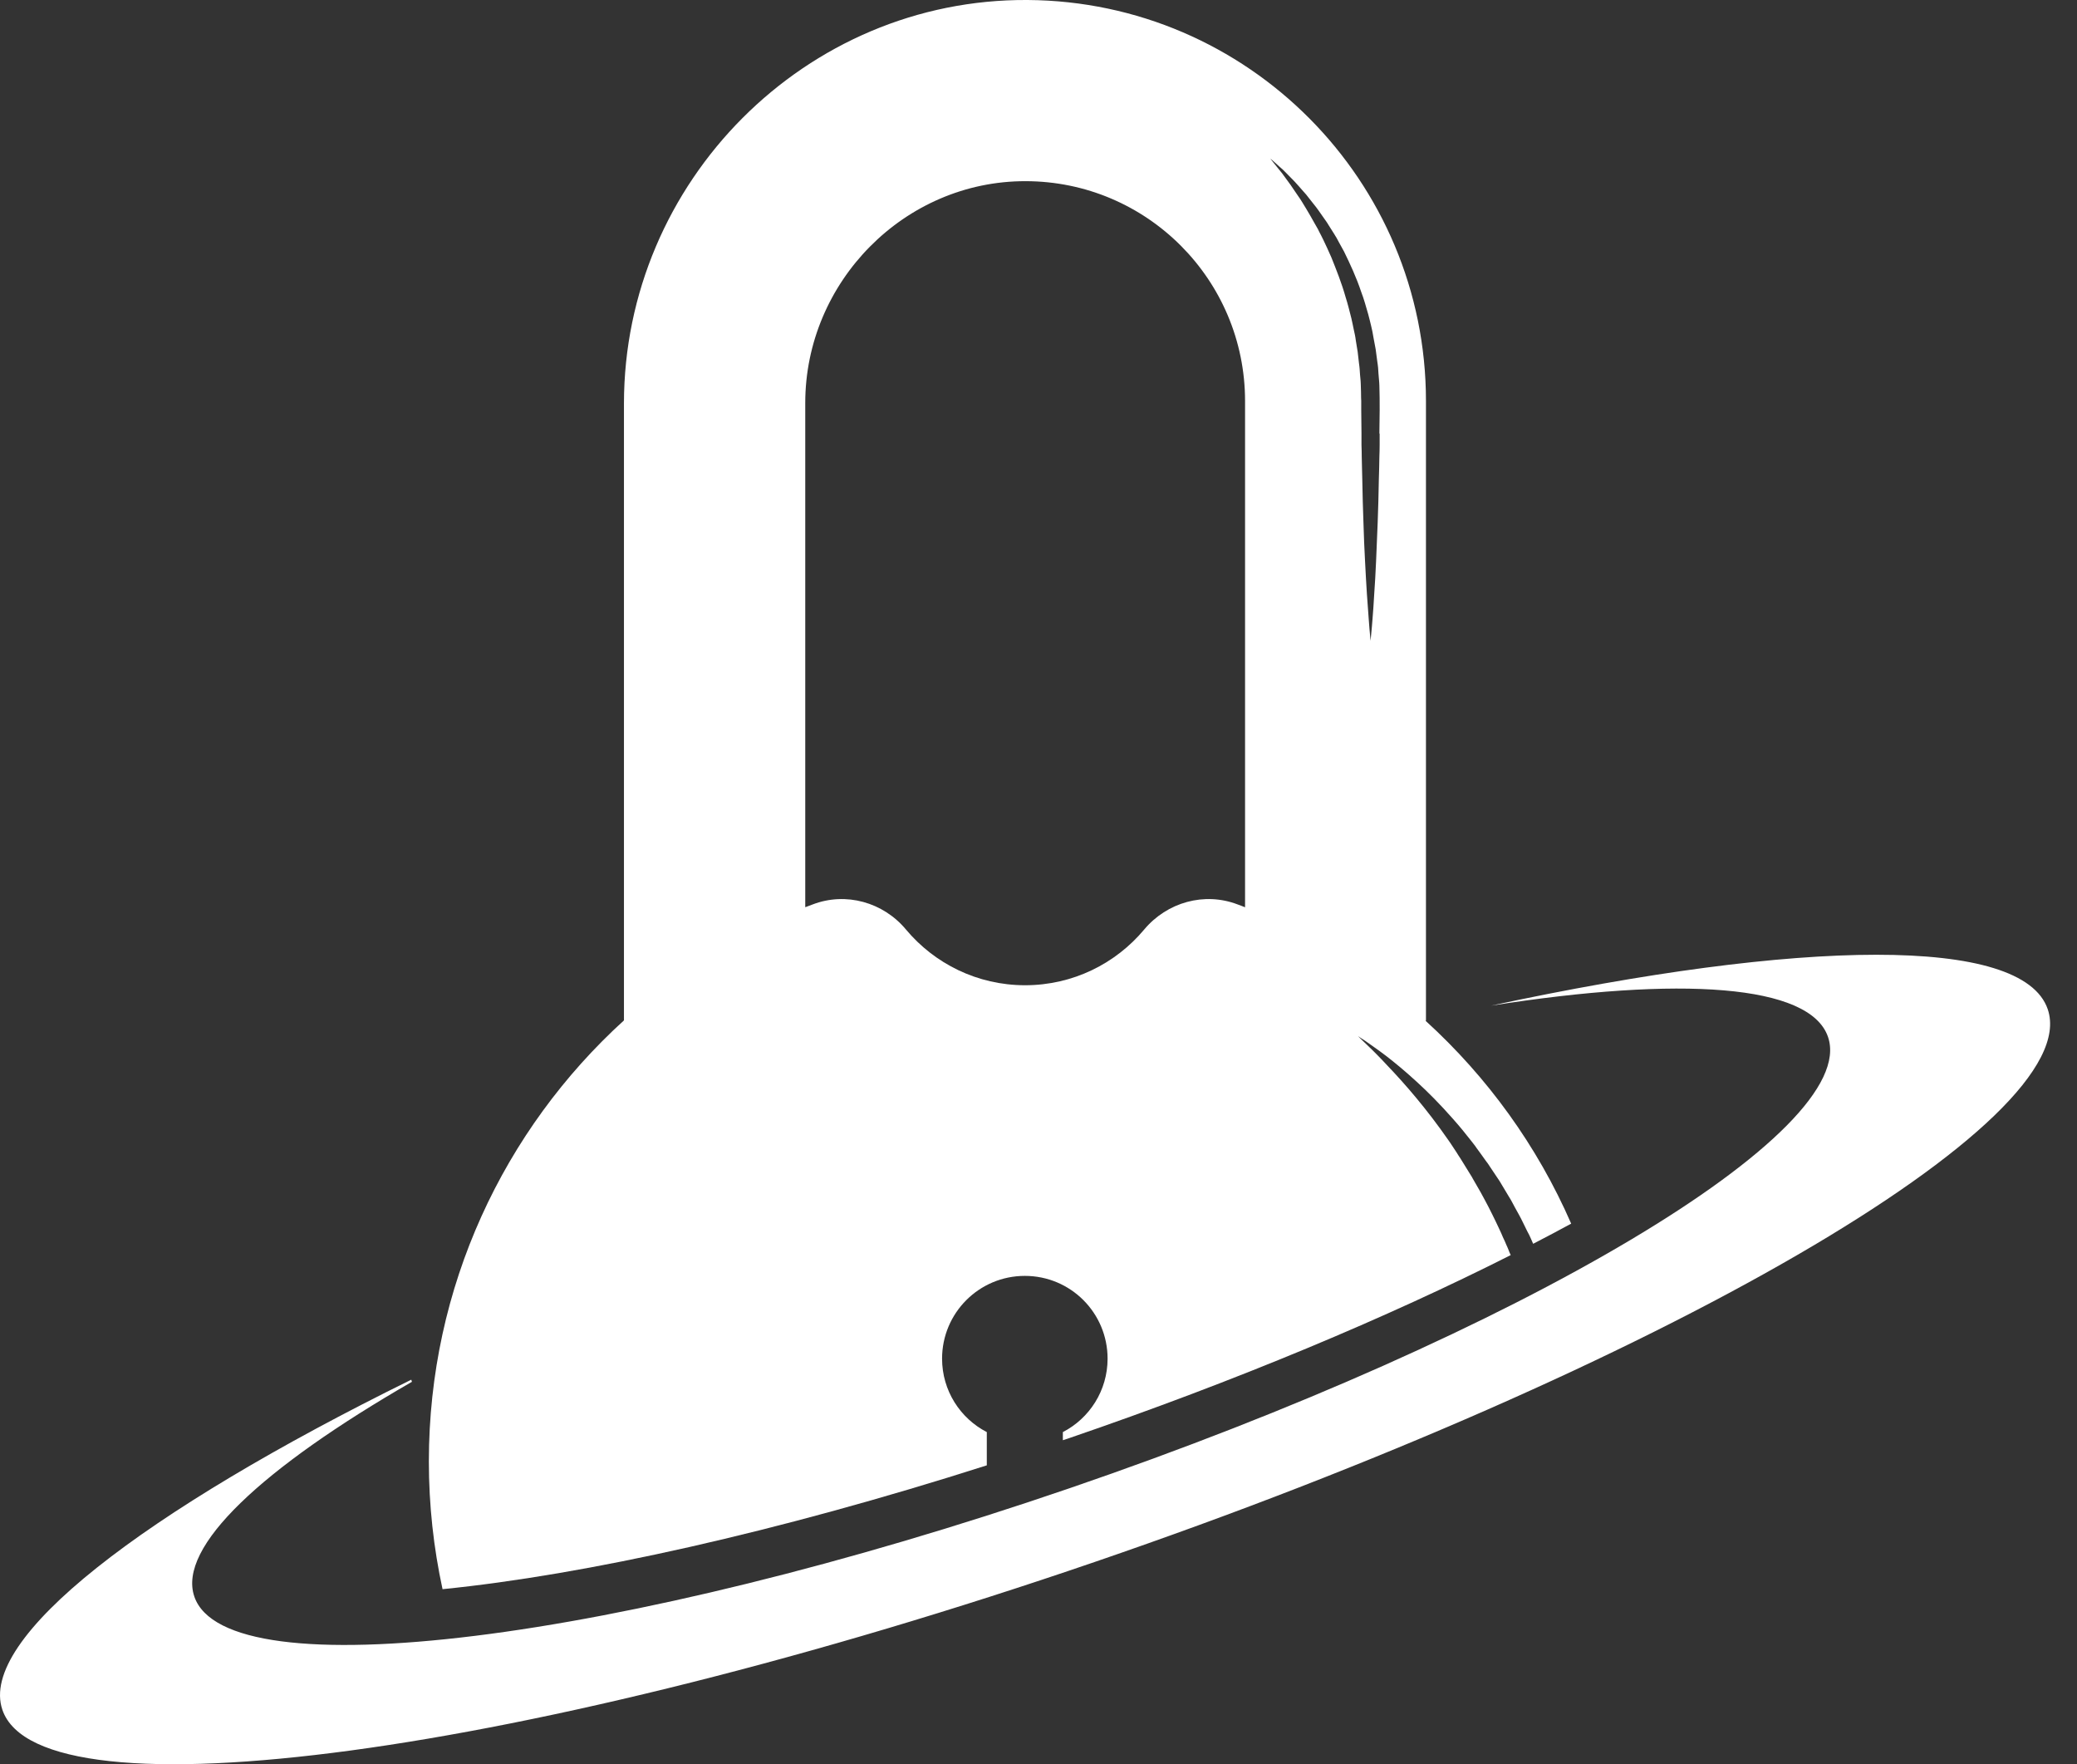 <svg width="73" height="62" viewBox="0 0 73 62" fill="none" xmlns="http://www.w3.org/2000/svg">
<rect x="0" y="0" width="73" height="62" fill="#333333" stroke="none"/>
<path d="M50.118 35.859V14.094C50.118 6.344 43.857 0.051 36.117 0C28.316 -0.051 21.93 6.381 21.93 14.186V35.859C17.718 39.692 15.073 45.217 15.073 51.358C15.073 52.898 15.24 54.4 15.554 55.848C20.576 55.344 27.322 53.846 34.683 51.496V50.327C33.749 49.846 33.111 48.87 33.111 47.747C33.111 46.142 34.41 44.838 36.02 44.838C37.629 44.838 38.928 46.138 38.928 47.747C38.928 48.87 38.29 49.846 37.356 50.327V50.613C37.434 50.586 37.513 50.562 37.592 50.535C43.45 48.528 48.772 46.295 53.096 44.108C53.086 44.084 53.077 44.057 53.063 44.034C53.045 43.987 53.026 43.941 53.008 43.895C52.984 43.844 52.971 43.798 52.947 43.756C52.91 43.664 52.869 43.571 52.823 43.479C52.786 43.386 52.744 43.294 52.702 43.206C52.661 43.113 52.615 43.026 52.573 42.933C52.531 42.845 52.485 42.757 52.444 42.669C52.42 42.628 52.402 42.582 52.379 42.54C52.356 42.498 52.337 42.457 52.314 42.411C52.222 42.239 52.134 42.068 52.041 41.902C51.949 41.74 51.856 41.578 51.764 41.421C51.741 41.38 51.722 41.338 51.694 41.301C51.671 41.264 51.648 41.222 51.62 41.181C51.574 41.102 51.523 41.023 51.477 40.949C51.426 40.871 51.38 40.792 51.334 40.718L51.301 40.667L51.264 40.612C51.241 40.575 51.218 40.538 51.195 40.501C51.149 40.427 51.103 40.358 51.052 40.284C51.005 40.214 50.959 40.14 50.908 40.071C50.811 39.932 50.714 39.798 50.622 39.669C50.238 39.142 49.863 38.679 49.517 38.277C49.17 37.875 48.851 37.537 48.587 37.26C48.522 37.19 48.458 37.126 48.398 37.065L48.227 36.894C48.12 36.788 48.028 36.7 47.954 36.631C47.824 36.506 47.746 36.432 47.732 36.413C47.75 36.427 47.838 36.487 47.991 36.584C48.074 36.645 48.18 36.719 48.3 36.802C48.425 36.89 48.564 36.991 48.717 37.107C49.022 37.343 49.387 37.643 49.785 38.009C50.187 38.374 50.617 38.809 51.061 39.313C51.283 39.562 51.505 39.831 51.727 40.117C51.755 40.15 51.782 40.187 51.81 40.224L51.852 40.279L51.893 40.339C51.944 40.413 52 40.482 52.055 40.561C52.106 40.635 52.161 40.709 52.217 40.788C52.245 40.825 52.272 40.862 52.3 40.899C52.323 40.936 52.351 40.977 52.379 41.019C52.49 41.181 52.596 41.347 52.707 41.509C52.809 41.68 52.91 41.851 53.017 42.027C53.04 42.068 53.068 42.11 53.096 42.156C53.119 42.198 53.142 42.244 53.169 42.29C53.216 42.383 53.267 42.471 53.317 42.563C53.368 42.656 53.419 42.743 53.465 42.836C53.512 42.928 53.558 43.021 53.604 43.118C53.65 43.215 53.697 43.308 53.747 43.4C53.794 43.497 53.835 43.594 53.877 43.691C53.882 43.701 53.886 43.705 53.886 43.71C54.344 43.474 54.788 43.238 55.222 43.002C54.034 40.274 52.277 37.851 50.108 35.877L50.118 35.859ZM43.755 31.882C43.672 31.85 43.584 31.813 43.501 31.785C42.331 31.336 41.018 31.706 40.213 32.668C39.215 33.861 37.712 34.624 36.029 34.624C34.346 34.624 32.843 33.861 31.844 32.668C31.044 31.706 29.731 31.336 28.561 31.785C28.473 31.817 28.39 31.85 28.302 31.882V14.163C28.302 9.905 31.789 6.358 36.047 6.367C40.31 6.372 43.76 9.831 43.76 14.094V31.882H43.755ZM48.49 15.231C48.49 15.37 48.49 15.504 48.49 15.643C48.49 15.777 48.486 15.916 48.481 16.05C48.476 16.323 48.472 16.586 48.462 16.85C48.453 17.377 48.439 17.881 48.421 18.366C48.402 18.847 48.384 19.3 48.365 19.721C48.347 20.142 48.324 20.526 48.3 20.868C48.282 21.21 48.259 21.506 48.24 21.751C48.222 21.996 48.203 22.186 48.19 22.32C48.18 22.449 48.171 22.519 48.171 22.519C48.171 22.519 48.166 22.449 48.153 22.32C48.143 22.19 48.12 21.996 48.106 21.751C48.088 21.506 48.065 21.21 48.042 20.868C48.018 20.53 48 20.142 47.977 19.721C47.954 19.305 47.935 18.847 47.921 18.366C47.903 17.886 47.889 17.377 47.88 16.85C47.87 16.591 47.87 16.323 47.861 16.05C47.861 15.916 47.857 15.782 47.852 15.643C47.852 15.504 47.852 15.37 47.852 15.231C47.852 14.959 47.843 14.677 47.843 14.399V14.085L47.838 13.983C47.838 13.844 47.834 13.71 47.829 13.576C47.829 13.507 47.824 13.437 47.82 13.373L47.801 13.169L47.787 12.966C47.783 12.901 47.773 12.832 47.764 12.767C47.75 12.633 47.732 12.499 47.718 12.365C47.695 12.23 47.676 12.101 47.653 11.967C47.644 11.898 47.635 11.833 47.621 11.768C47.607 11.703 47.593 11.639 47.579 11.574C47.551 11.444 47.528 11.315 47.496 11.185C47.464 11.056 47.431 10.931 47.399 10.806C47.367 10.681 47.33 10.557 47.292 10.436C47.154 9.946 46.969 9.484 46.793 9.045C46.742 8.938 46.696 8.832 46.65 8.726C46.599 8.624 46.557 8.518 46.506 8.42C46.456 8.319 46.409 8.222 46.358 8.129C46.335 8.078 46.312 8.032 46.285 7.99C46.261 7.944 46.234 7.898 46.206 7.852C46.104 7.676 46.012 7.5 45.91 7.338C45.859 7.255 45.813 7.181 45.767 7.103C45.743 7.066 45.72 7.024 45.697 6.992C45.674 6.955 45.646 6.922 45.623 6.885C45.526 6.747 45.443 6.617 45.355 6.492C45.267 6.372 45.189 6.266 45.119 6.169C45.082 6.118 45.05 6.071 45.013 6.03C44.976 5.988 44.948 5.947 44.916 5.91C44.86 5.836 44.805 5.771 44.763 5.72C44.703 5.641 44.661 5.591 44.648 5.572C44.671 5.586 44.717 5.632 44.791 5.697C44.842 5.739 44.902 5.794 44.971 5.859C45.008 5.891 45.045 5.923 45.087 5.96L45.212 6.085C45.295 6.173 45.392 6.27 45.498 6.377C45.6 6.483 45.702 6.608 45.818 6.737C45.85 6.77 45.873 6.802 45.905 6.834C45.933 6.871 45.961 6.904 45.989 6.941C46.044 7.01 46.104 7.089 46.164 7.163C46.289 7.311 46.4 7.482 46.525 7.657C46.557 7.699 46.585 7.745 46.617 7.787C46.65 7.829 46.673 7.879 46.705 7.926C46.765 8.023 46.825 8.12 46.886 8.212C46.95 8.309 47.006 8.411 47.061 8.518C47.117 8.624 47.177 8.73 47.237 8.837C47.454 9.28 47.672 9.747 47.843 10.261C47.94 10.51 48.009 10.774 48.088 11.042C48.125 11.176 48.157 11.315 48.19 11.449C48.203 11.518 48.222 11.588 48.236 11.652C48.25 11.717 48.259 11.791 48.273 11.861C48.3 11.999 48.324 12.138 48.351 12.277C48.37 12.415 48.388 12.559 48.407 12.702C48.416 12.771 48.43 12.845 48.435 12.915L48.449 13.127L48.467 13.34C48.472 13.41 48.481 13.484 48.481 13.557C48.499 14.136 48.49 14.686 48.481 15.241L48.49 15.231Z" fill="white"/>
<path d="M71.971 35.465C71.083 32.871 63.301 33.001 52.407 35.341C59.061 34.296 63.616 34.587 64.249 36.441C65.387 39.766 53.457 46.868 37.602 52.297C21.746 57.73 7.967 59.436 6.83 56.107C6.233 54.363 9.22 51.589 14.478 48.56C14.468 48.537 14.464 48.51 14.455 48.486C5.008 53.138 -0.772 57.582 0.084 60.088C1.429 64.018 18.616 61.697 38.466 54.895C58.317 48.098 73.317 39.396 71.971 35.465Z" fill="white"/>
</svg>
